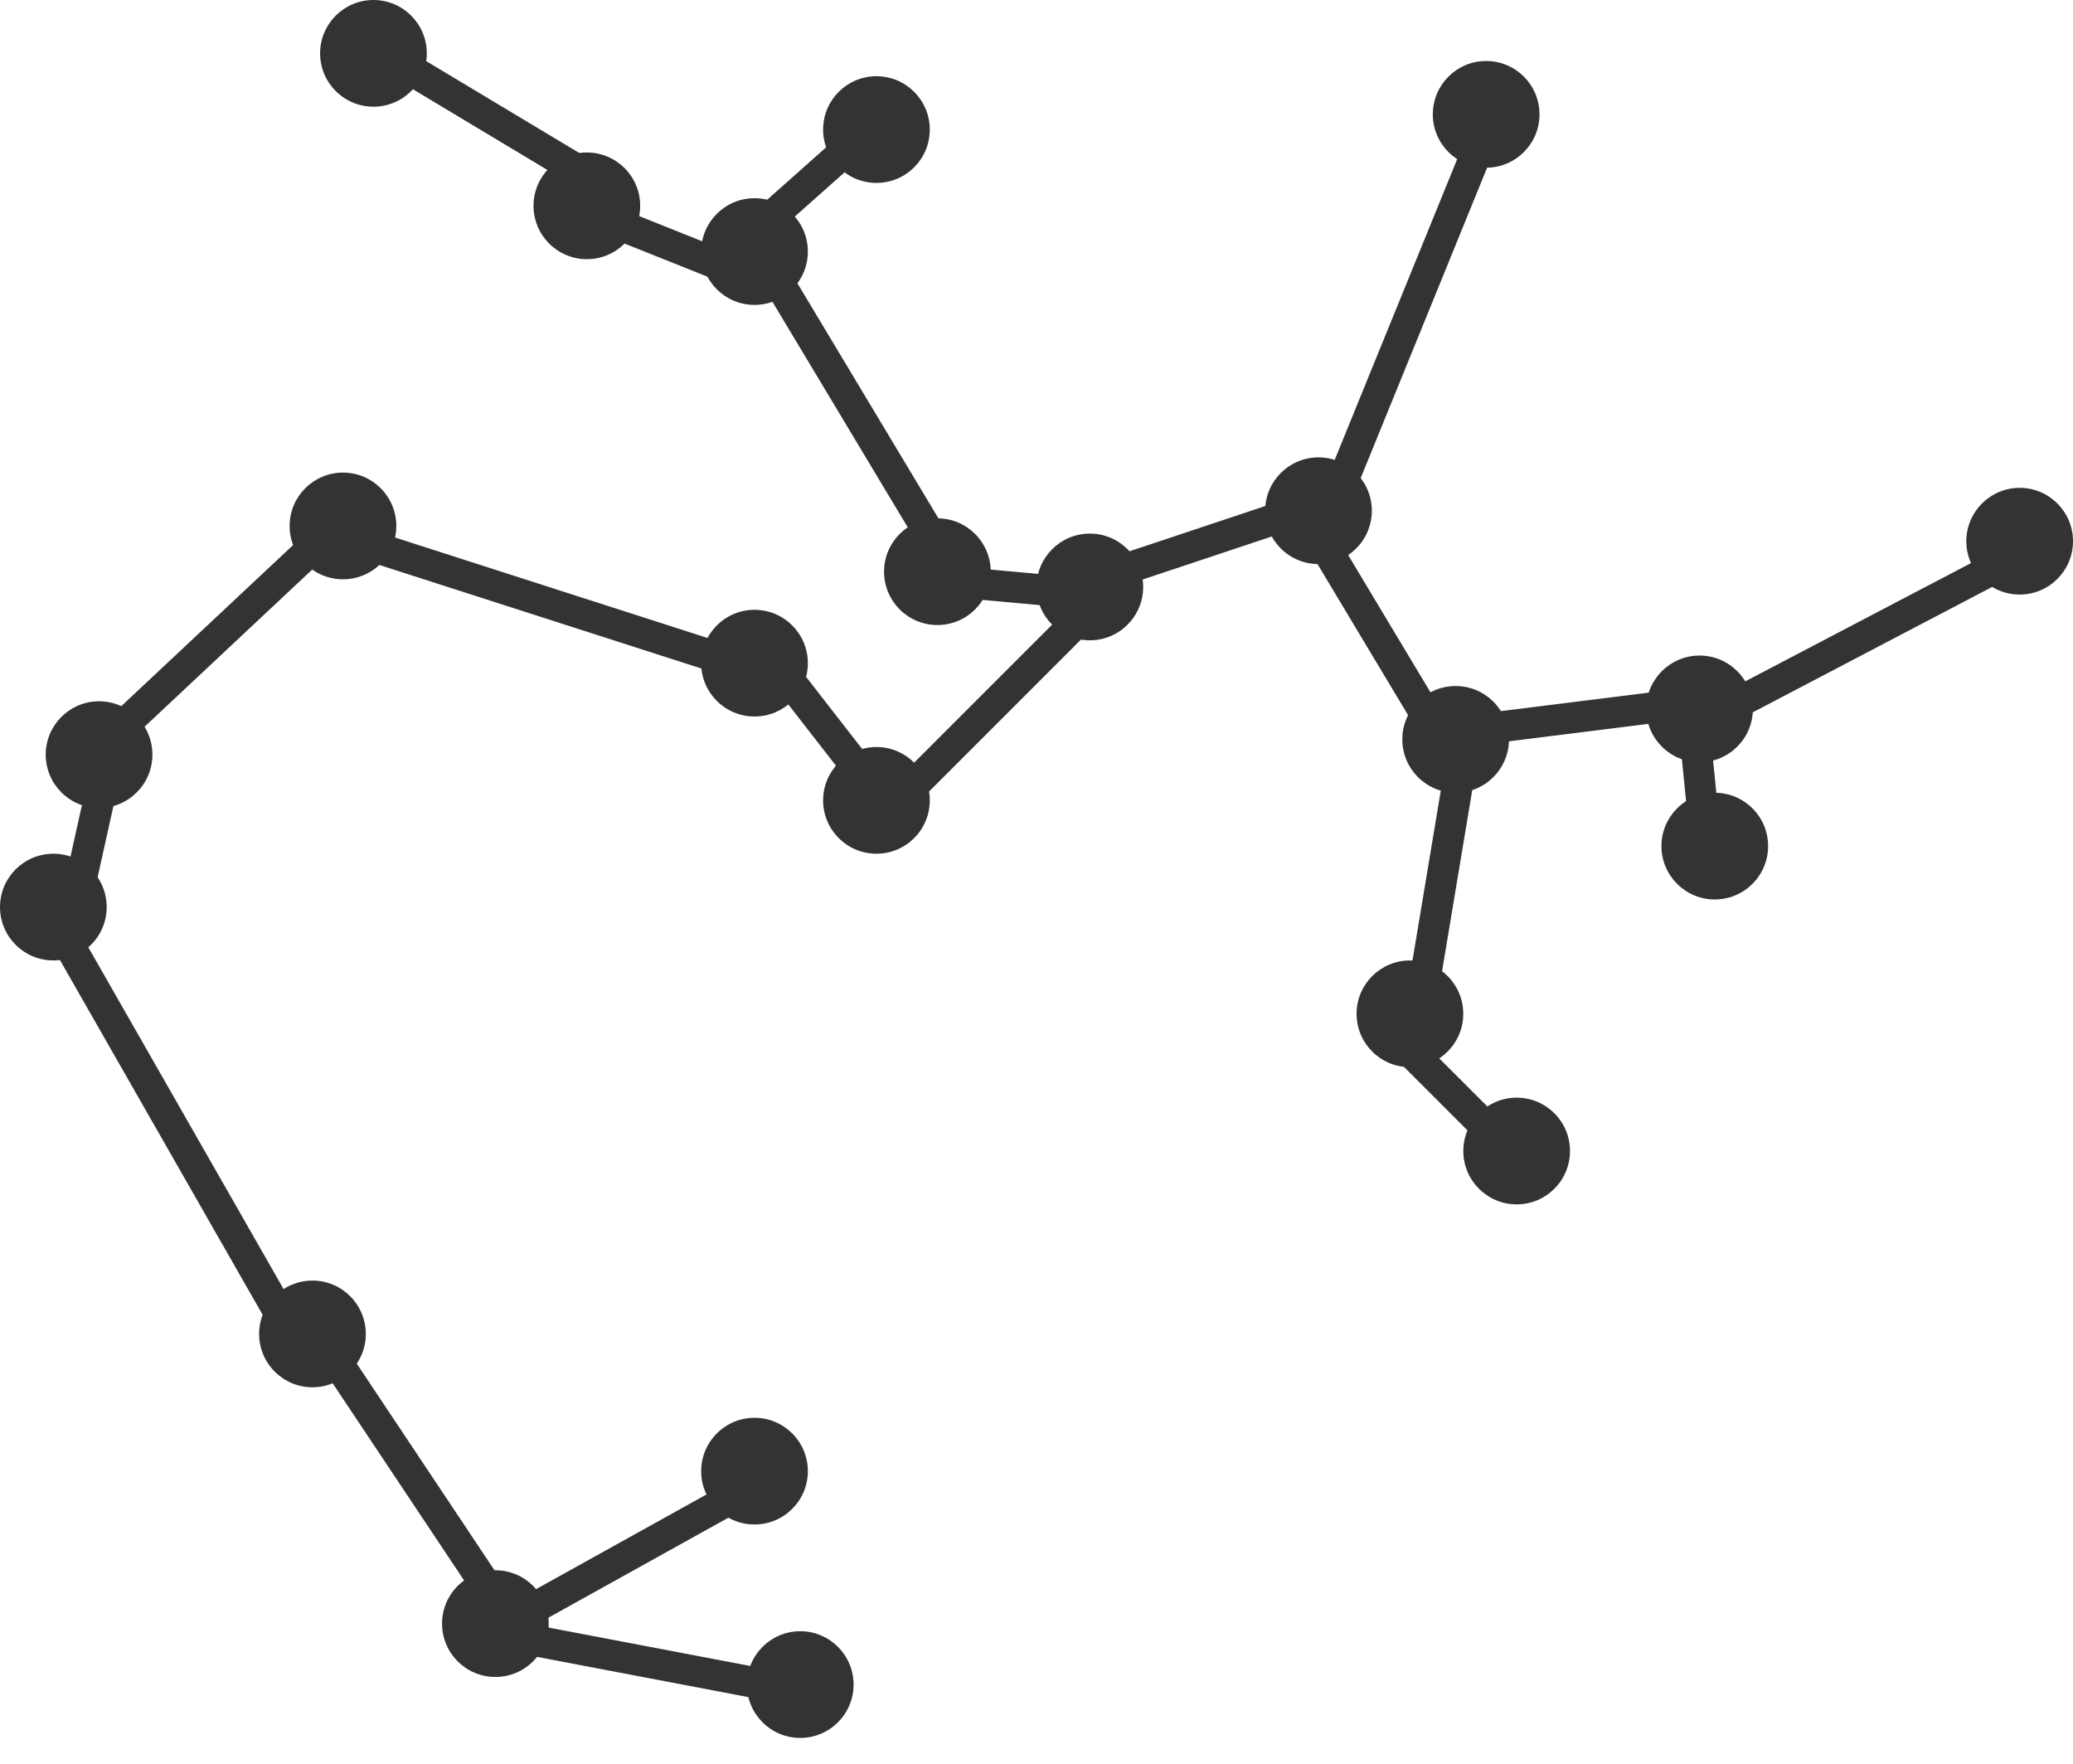 <svg width="67" height="57" viewBox="0 0 67 57" fill="none" xmlns="http://www.w3.org/2000/svg">
<circle cx="16.011" cy="52.467" r="1.724" fill="#333333"/>
<circle cx="24.386" cy="47.54" r="1.724" fill="#333333"/>
<circle cx="10.099" cy="43.106" r="1.724" fill="#333333"/>
<circle cx="1.724" cy="29.312" r="1.724" fill="#333333"/>
<circle cx="3.202" cy="24.386" r="1.724" fill="#333333"/>
<circle cx="11.085" cy="16.996" r="1.724" fill="#333333"/>
<circle cx="24.386" cy="21.43" r="1.724" fill="#333333"/>
<circle cx="28.327" cy="25.864" r="1.724" fill="#333333"/>
<circle cx="35.224" cy="18.967" r="1.724" fill="#333333"/>
<circle cx="30.297" cy="18.474" r="1.724" fill="#333333"/>
<circle cx="24.386" cy="8.129" r="1.724" fill="#333333"/>
<circle cx="18.967" cy="6.651" r="1.724" fill="#333333"/>
<circle cx="12.07" cy="1.724" r="1.724" fill="#333333"/>
<circle cx="48.033" cy="3.695" r="1.724" fill="#333333"/>
<circle cx="42.614" cy="16.504" r="1.724" fill="#333333"/>
<circle cx="47.047" cy="23.893" r="1.724" fill="#333333"/>
<circle cx="54.93" cy="22.908" r="1.724" fill="#333333"/>
<circle cx="65.276" cy="17.489" r="1.724" fill="#333333"/>
<circle cx="45.569" cy="32.761" r="1.724" fill="#333333"/>
<circle cx="49.019" cy="37.195" r="1.724" fill="#333333"/>
<circle cx="25.864" cy="54.437" r="1.724" fill="#333333"/>
<circle cx="55.422" cy="27.342" r="1.724" fill="#333333"/>
<circle cx="28.327" cy="4.187" r="1.724" fill="#333333"/>
<line x1="26.017" y1="54.682" x2="15.671" y2="52.712" stroke="#333333"/>
<line x1="24.875" y1="47.731" x2="16.008" y2="52.657" stroke="#333333"/>
<line x1="10.269" y1="43.075" x2="16.181" y2="51.943" stroke="#333333"/>
<line x1="9.419" y1="43.108" x2="1.536" y2="29.314" stroke="#333333"/>
<line x1="3.444" y1="24.741" x2="2.459" y2="29.174" stroke="#333333"/>
<line x1="3.106" y1="24.267" x2="10.989" y2="16.878" stroke="#333333"/>
<line x1="24.479" y1="21.66" x2="10.685" y2="17.226" stroke="#333333"/>
<line x1="25.027" y1="21.369" x2="28.476" y2="25.803" stroke="#333333"/>
<line x1="35.824" y1="19.074" x2="28.434" y2="26.464" stroke="#333333"/>
<line x1="35.425" y1="19.218" x2="30.006" y2="18.726" stroke="#333333"/>
<line x1="24.568" y1="8.118" x2="30.48" y2="17.971" stroke="#333333"/>
<line x1="23.808" y1="8.001" x2="28.241" y2="4.06" stroke="#333333"/>
<line x1="23.954" y1="8.839" x2="19.027" y2="6.869" stroke="#333333"/>
<line x1="12.081" y1="1.542" x2="19.47" y2="5.976" stroke="#333333"/>
<line x1="35.312" y1="18.739" x2="42.702" y2="16.276" stroke="#333333"/>
<line x1="48.25" y1="3.637" x2="42.831" y2="16.939" stroke="#333333"/>
<line x1="46.865" y1="24.397" x2="42.432" y2="17.007" stroke="#333333"/>
<line x1="47.295" y1="24.222" x2="45.817" y2="33.09" stroke="#333333"/>
<line x1="48.911" y1="37.302" x2="44.97" y2="33.361" stroke="#333333"/>
<line x1="47.232" y1="23.643" x2="55.114" y2="22.658" stroke="#333333"/>
<line x1="65.754" y1="17.686" x2="55.408" y2="23.105" stroke="#333333"/>
<line x1="55.172" y1="27.638" x2="54.679" y2="22.711" stroke="#333333"/>
</svg>
